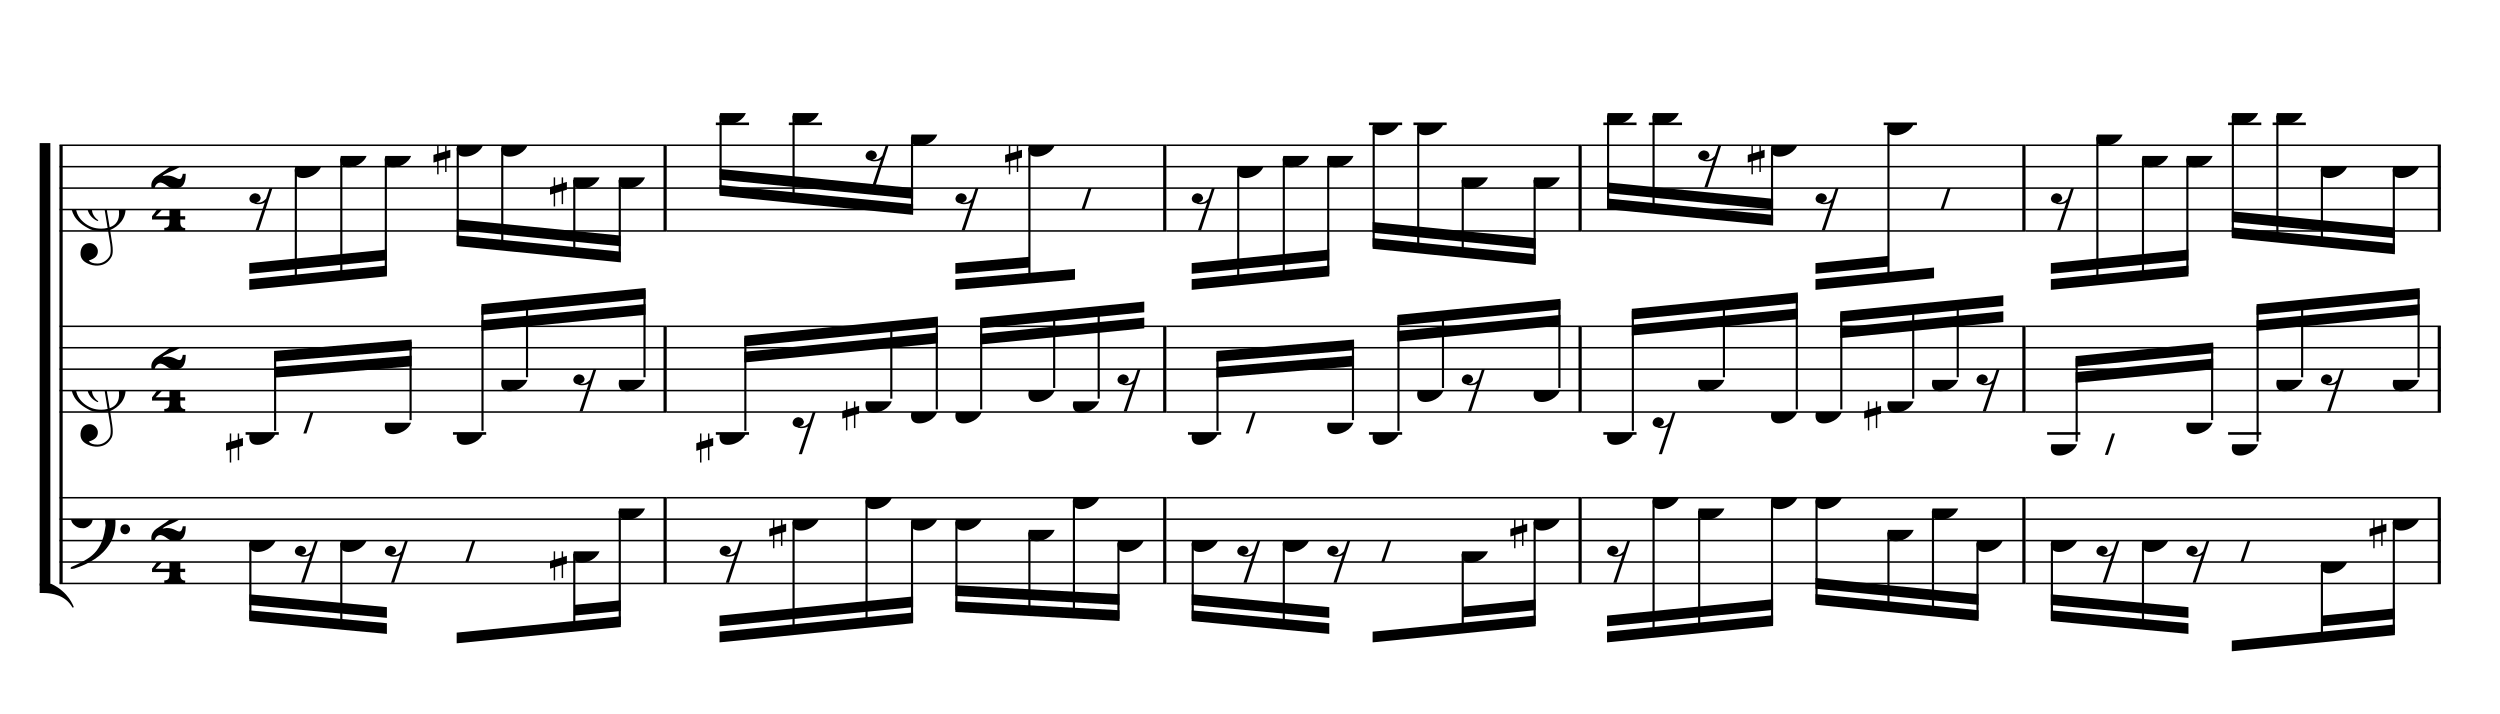 <?xml version="1.0" encoding="UTF-8" standalone="no"?>
<svg width="2100.00px" height="600.00px" version="1.1" xmlns="http://www.w3.org/2000/svg" xmlns:xlink="http://www.w3.org/1999/xlink" overflow="visible">
	<desc>Engraved by Verovio 2.0.0-dev-0f0381c</desc>
	<defs>
		<symbol id="E003" viewBox="0 0 1000 1000" overflow="inherit">
			<path transform="scale(1,-1)" d="M0 -0c49 0 97.5 -2.264 135.5 4.736c206 95 258.5 264.264 263.5 271.264c0 1 -14 7 -15 6c-88 -154 -251 -167 -321 -170c-1 0 -63 -1 -63 -1v-111z" />
		</symbol>
		<symbol id="E004" viewBox="0 0 1000 1000" overflow="inherit">
			<path transform="scale(1,-1)" d="M0 0c49 0 97.5 2.264 135.5 -4.736c206 -95 258.5 -264.264 263.5 -271.264c0 -1 -14 -7 -15 -6c-88 154 -251 167 -321 170c-1 0 -63 1 -63 1v111z" />
		</symbol>
		<symbol id="E050" viewBox="0 0 1000 1000" overflow="inherit">
			<path transform="scale(1,-1)" d="M441 -245c-23 -4 -48 -6 -76 -6c-59 0 -102 7 -130 20c-88 42 -150 93 -187 154c-26 44 -43 103 -48 176c-4 60 11 123 44 189c29 57 65 106 110 148s96 85 153 127c-3 16 -8 46 -13 92c-4 43 -5 73 -5 89c0 117 16 172 69 257c34 54 64 82 89 82c21 0 43 -30 69 -92 s39 -115 41 -159c2 -120 -19 -173 -67 -256c-13 -20 -63 -90 -98 -118c-13 -9 -25 -19 -37 -29l31 -181c8 1 18 2 28 2c58 0 102 -12 133 -35c59 -43 92 -104 98 -184c11 -135 -80 -229 -180 -270c8 -57 17 -110 25 -162c5 -31 6 -58 6 -80c0 -30 -5 -53 -14 -70 c-35 -64 -88 -99 -158 -103c-42 -3 -83 6 -124 26c-50 24 -77 59 -80 105c-2 34 5 63 20 87c18 28 45 42 79 44c51 4 99 -40 103 -87c4 -56 -30 -94 -105 -115c17 -24 51 -36 102 -36c62 0 116 43 140 85c9 16 13 41 13 74c0 20 -1 42 -5 67c-8 53 -18 106 -26 159zM461 939 c-95 0 -135 -175 -135 -286c0 -24 2 -48 5 -71c50 39 92 82 127 128c43 57 63 106 60 148c-4 54 -23 82 -57 81zM406 119l54 -326c80 27 116 88 109 184c-7 99 -62 146 -163 142zM382 117c-74 -2 -132 -50 -128 -127c2 -46 43 -99 75 -115c-3 -2 -7 -5 -10 -10 c-70 33 -116 88 -123 172c-5 73 42 135 88 170c23 17 49 29 78 36l-29 170c-21 -13 -52 -37 -92 -73c-50 -44 -86 -84 -109 -119c-49 -75 -71 -140 -67 -195c5 -68 35 -127 93 -176s125 -73 203 -73c25 0 50 3 75 9c-19 111 -36 221 -54 331z" />
		</symbol>
		<symbol id="E082" viewBox="0 0 1000 1000" overflow="inherit">
			<path transform="scale(1,-1)" d="M104 -185c-18 0 -55 -14 -65 -65h-36l-3 29c0 25 6 46 18 64c11 19 22 30 39 43l121 82l37 29c15 11 27 29 38 54c12 24 18 47 18 70c0 40 -19 88 -94 88c-25 0 -32 0 -50 -8c-14 -5 -23 -12 -26 -22c3 -9 7 -15 10 -18l24 -17c12 -7 17 -11 27 -21c5 -7 7 -16 7 -27 c0 -12 0 -57 -79 -74c-30 0 -76 26 -76 94c0 66 80 135 196 135c72 0 182 -32 182 -150c0 -53 -32 -95 -113 -133l-91 -41c-26 -11 -45 -23 -57 -37l49 7c84 0 115 -41 148 -41c20 0 33 20 39 61h35c0 -152 -68 -168 -114 -168c-17 0 -55 0 -69 7v0l-28 17 c-49 37 -69 40 -87 42z" />
		</symbol>
		<symbol id="E084" viewBox="0 0 1000 1000" overflow="inherit">
			<path transform="scale(1,-1)" d="M0 -78c84 97 114 180 134 329h170c-13 -32 -82 -132 -99 -151l-84 -97c-33 -36 -59 -63 -80 -81h162v102l127 123v-225h57v-39h-57v-34c0 -43 19 -65 57 -65v-34h-244v36c48 0 60 26 60 70v27h-203v39z" />
		</symbol>
		<symbol id="E4E7" viewBox="0 0 1000 1000" overflow="inherit">
			<path transform="scale(1,-1)" d="M133 -111c-16 38 -21 43 -64 51c-37 -4 -60 -25 -68 -60c0 -32 18 -52 55 -58c8 -6 22 -10 43 -10c31 0 62 7 82 20l-108 -324h37c72 220 143 439 215 659h-4l-10 -2l-7 -1c-15 -35 -27 -52 -59 -71c-26 -15 -56 -27 -88 -29c-11 0 -20 2 -26 6c29 3 56 25 51 56 c-15 35 -19 42 -64 48c-38 -4 -60 -23 -68 -58c0 -32 18 -52 55 -59c7 -5 22 -8 45 -8c48 0 76 7 112 25l-66 -197c-21 -23 -50 -47 -90 -47c-7 0 -15 1 -25 4c31 5 52 22 52 55z" />
		</symbol>
		<symbol id="E0A4" viewBox="0 0 1000 1000" overflow="inherit">
			<path transform="scale(1,-1)" d="M0 -39c0 68 73 172 200 172c66 0 114 -37 114 -95c0 -84 -106 -171 -218 -171c-64 0 -96 30 -96 94z" />
		</symbol>
		<symbol id="E262" viewBox="0 0 1000 1000" overflow="inherit">
			<path transform="scale(1,-1)" d="M136 186v169h17v-164l44 14v-91l-44 -14v-165l44 12v-91l-44 -13v-155h-17v150l-76 -22v-155h-17v149l-43 -13v90l43 14v167l-43 -14v92l43 13v169h17v-163zM60 73v-167l76 22v168z" />
		</symbol>
		<symbol id="E4E6" viewBox="0 0 1000 1000" overflow="inherit">
			<path transform="scale(1,-1)" d="M0 123c7 34 33 56 69 60c29 -3 43 -9 53 -29c4 -8 7 -15 10 -22c0 -21 -1 -25 -11 -35c-5 -8 -18 -14 -40 -20l12 -3l15 -1c44 0 97 26 122 56c10 11 18 26 24 42c7 1 15 2 22 3l-140 -424h-36l111 330c-10 -6 -27 -12 -53 -16l-52 -8h-10l-20 1c-1 0 -8 3 -21 6 c-37 9 -55 28 -55 60z" />
		</symbol>
		<symbol id="E062" viewBox="0 0 1000 1000" overflow="inherit">
			<path transform="scale(1,-1)" d="M158 96c51 0 73 -14 88 -49l16 -39c0 -17 -2 -30 -7 -40c-3 -11 -10 -21 -19 -31c-17 -18 -49 -43 -84 -43c-55 0 -77 13 -112 44c-24 21 -35 55 -35 100c0 46 14 81 32 112c30 52 71 79 137 93l36 6l26 2c154 0 235 -68 274 -182c11 -32 18 -68 18 -107 c0 -103 -26 -182 -68 -250c-89 -145 -234 -230 -412 -288l-30 -5c-9 0 -14 3 -14 8c3 10 5 11 10 16c35 15 70 30 96 44l78 43c96 57 162 136 197 258c9 33 17 60 22 100c3 22 5 35 6 39c-7 69 -16 115 -23 140s-4 22 -16 40c-8 12 -19 23 -31 34c-24 21 -62 44 -118 44 c-48 0 -84 -8 -113 -28c-28 -19 -42 -44 -42 -73v-16c2 -5 3 -9 4 -11c24 22 52 39 84 39zM585 -118c0 32 23 58 57 58c18 0 33 -6 40 -18c9 -15 16 -18 16 -40c0 -9 -2 -16 -5 -21c-6 -19 -27 -37 -51 -37c-34 0 -57 26 -57 58zM642 177c31 0 56 -27 56 -58 c0 -30 -25 -58 -56 -58l-23 3c-19 7 -34 32 -34 55l3 23c9 20 28 35 54 35z" />
		</symbol>
	</defs>
	<style type="text/css">g.page-margin{font-family:Times;} g.tempo{font-weight:bold;} g.dir, g.dynam, g.mNum{font-style:italic;} g.label{font-weight:normal;}</style>
	<svg class="definition-scale" viewBox="0 0 21000 6000">
		<g class="page-margin" transform="translate(500, 500)">
			<g class="system" id="system-0000000294271701">
				<path d="M13 720 L13 4401" stroke="#000000" stroke-width="27" />
				<use xlink:href="#E003" x="-167" y="720" height="720px" width="720px" />
				<use xlink:href="#E004" x="-167" y="4401" height="720px" width="720px" />
				<rect x="-167" y="702" height="3717" width="90" />
				<g class="section boundaryStart" id="section-L1F1" />
				<g class="measure" id="measure-L4">
					<g class="staff" id="staff-L4F3N1">
						<path d="M0 720 L5100 720" stroke="#000000" stroke-width="13" />
						<path d="M0 900 L5100 900" stroke="#000000" stroke-width="13" />
						<path d="M0 1080 L5100 1080" stroke="#000000" stroke-width="13" />
						<path d="M0 1260 L5100 1260" stroke="#000000" stroke-width="13" />
						<path d="M0 1440 L5100 1440" stroke="#000000" stroke-width="13" />
						<g class="clef" id="clef-0000000841780014">
							<use xlink:href="#E050" x="90" y="1260" height="720px" width="720px" />
						</g>
						<g class="meterSig" id="msig-0000000174428862">
							<use xlink:href="#E082" x="771" y="900" height="720px" width="720px" />
							<use xlink:href="#E084" x="777" y="1260" height="720px" width="720px" />
						</g>
						<g class="layer" id="layer-L4F3N1">
							<g class="beam" id="beam-L5F3-L8F3">
								<polygon points="1594,1935 2750,1821 2750,1731 1594,1845 " />
								<polygon points="1594,1800 2750,1686 2750,1596 1594,1710 " />
								<g class="rest" id="rest-L5F3">
									<use xlink:href="#E4E7" x="1594" y="1080" height="720px" width="720px" />
								</g>
								<g class="note" id="note-L6F3">
									<use xlink:href="#E0A4" x="1976" y="900" height="720px" width="720px" />
									<g class="stem">
										<rect x="1976" y="922" height="956" width="18" />
									</g>
									<g class="accid" id="accid-0000001130330209" />
								</g>
								<g class="note" id="note-L7F3">
									<use xlink:href="#E0A4" x="2358" y="810" height="720px" width="720px" />
									<g class="stem">
										<rect x="2358" y="832" height="1008" width="18" />
									</g>
									<g class="accid" id="accid-0000001209597696" />
								</g>
								<g class="note" id="note-L8F3">
									<use xlink:href="#E0A4" x="2732" y="810" height="720px" width="720px" />
									<g class="stem">
										<rect x="2732" y="832" height="971" width="18" />
									</g>
									<g class="accid" id="accid-0000001019861469" />
								</g>
							</g>
							<g class="beam" id="beam-L9F3-L12F3">
								<polygon points="3336,1567 4715,1704 4715,1614 3336,1477 " />
								<polygon points="3336,1432 4715,1569 4715,1479 3336,1342 " />
								<g class="note" id="note-L9F3">
									<use xlink:href="#E0A4" x="3336" y="720" height="720px" width="720px" />
									<g class="stem">
										<rect x="3336" y="742" height="807" width="18" />
									</g>
									<g class="accid" id="accid-0000001885587046">
										<use xlink:href="#E262" x="3141" y="720" height="720px" width="720px" />
									</g>
								</g>
								<g class="note" id="note-L10F3">
									<use xlink:href="#E0A4" x="3710" y="720" height="720px" width="720px" />
									<g class="stem">
										<rect x="3710" y="742" height="845" width="18" />
									</g>
									<g class="accid" id="accid-0000000820868451" />
								</g>
								<g class="note" id="note-L11F3">
									<use xlink:href="#E0A4" x="4315" y="990" height="720px" width="720px" />
									<g class="stem">
										<rect x="4315" y="1012" height="635" width="18" />
									</g>
									<g class="accid" id="accid-0000000861241959">
										<use xlink:href="#E262" x="4120" y="990" height="720px" width="720px" />
									</g>
								</g>
								<g class="note" id="note-L12F3">
									<use xlink:href="#E0A4" x="4697" y="990" height="720px" width="720px" />
									<g class="stem">
										<rect x="4697" y="1012" height="674" width="18" />
									</g>
									<g class="accid" id="accid-0000000736474077" />
								</g>
							</g>
						</g>
					</g>
					<g class="staff" id="staff-L4F2N1">
						<path d="M0 2241 L5100 2241" stroke="#000000" stroke-width="13" />
						<path d="M0 2421 L5100 2421" stroke="#000000" stroke-width="13" />
						<path d="M0 2601 L5100 2601" stroke="#000000" stroke-width="13" />
						<path d="M0 2781 L5100 2781" stroke="#000000" stroke-width="13" />
						<path d="M0 2961 L5100 2961" stroke="#000000" stroke-width="13" />
						<g class="clef" id="clef-0000000310705479">
							<use xlink:href="#E050" x="90" y="2781" height="720px" width="720px" />
						</g>
						<g class="meterSig" id="msig-0000001494239696">
							<use xlink:href="#E082" x="771" y="2421" height="720px" width="720px" />
							<use xlink:href="#E084" x="777" y="2781" height="720px" width="720px" />
						</g>
						<g class="ledgerLines below">
							<path d="M1563 3141 L1842 3141" stroke="#000000" stroke-width="22" />
							<path d="M3305 3141 L3584 3141" stroke="#000000" stroke-width="22" />
						</g>
						<g class="layer" id="layer-L4F2N1">
							<g class="beam" id="beam-L5F2-L8F2">
								<polygon points="1802,2448 2958,2352 2958,2442 1802,2538 " />
								<polygon points="1802,2583 2958,2487 2958,2577 1802,2673 " />
								<g class="note" id="note-L5F2">
									<use xlink:href="#E0A4" x="1594" y="3141" height="720px" width="720px" />
									<g class="stem">
										<rect x="1802" y="2466" height="653" width="18" />
									</g>
									<g class="accid" id="accid-0000000921200037">
										<use xlink:href="#E262" x="1399" y="3141" height="720px" width="720px" />
									</g>
								</g>
								<g class="rest" id="rest-L6F2">
									<use xlink:href="#E4E6" x="1976" y="2961" height="720px" width="720px" />
								</g>
								<g class="note" id="note-L8F2">
									<use xlink:href="#E0A4" x="2732" y="3051" height="720px" width="720px" />
									<g class="stem">
										<rect x="2940" y="2370" height="659" width="18" />
									</g>
									<g class="accid" id="accid-0000001639521151" />
								</g>
							</g>
							<g class="beam" id="beam-L9F2-L12F2">
								<polygon points="3544,2055 4923,1919 4923,2009 3544,2145 " />
								<polygon points="3544,2190 4923,2054 4923,2144 3544,2280 " />
								<g class="note" id="note-L9F2">
									<use xlink:href="#E0A4" x="3336" y="3141" height="720px" width="720px" />
									<g class="stem">
										<rect x="3544" y="2073" height="1046" width="18" />
									</g>
									<g class="accid" id="accid-0000001174516194" />
								</g>
								<g class="note" id="note-L10F2">
									<use xlink:href="#E0A4" x="3710" y="2691" height="720px" width="720px" />
									<g class="stem">
										<rect x="3918" y="2035" height="634" width="18" />
									</g>
									<g class="accid" id="accid-0000000637995792" />
								</g>
								<g class="rest" id="rest-L11F2">
									<use xlink:href="#E4E7" x="4315" y="2601" height="720px" width="720px" />
								</g>
								<g class="note" id="note-L12F2">
									<use xlink:href="#E0A4" x="4697" y="2691" height="720px" width="720px" />
									<g class="stem">
										<rect x="4905" y="1937" height="732" width="18" />
									</g>
									<g class="accid" id="accid-0000002090007111" />
								</g>
							</g>
						</g>
					</g>
					<g class="staff" id="staff-L4F1N1">
						<path d="M0 3681 L5100 3681" stroke="#000000" stroke-width="13" />
						<path d="M0 3861 L5100 3861" stroke="#000000" stroke-width="13" />
						<path d="M0 4041 L5100 4041" stroke="#000000" stroke-width="13" />
						<path d="M0 4221 L5100 4221" stroke="#000000" stroke-width="13" />
						<path d="M0 4401 L5100 4401" stroke="#000000" stroke-width="13" />
						<g class="clef" id="clef-0000001012802654">
							<use xlink:href="#E062" x="90" y="3861" height="720px" width="720px" />
						</g>
						<g class="meterSig" id="msig-0000001218819656">
							<use xlink:href="#E082" x="771" y="3861" height="720px" width="720px" />
							<use xlink:href="#E084" x="777" y="4221" height="720px" width="720px" />
						</g>
						<g class="layer" id="layer-L4F1N1">
							<g class="beam" id="beam-L5F1-L8F1">
								<polygon points="1594,4717 2750,4825 2750,4735 1594,4627 " />
								<polygon points="1594,4582 2750,4690 2750,4600 1594,4492 " />
								<g class="note" id="note-L5F1">
									<use xlink:href="#E0A4" x="1594" y="4041" height="720px" width="720px" />
									<g class="stem">
										<rect x="1594" y="4063" height="636" width="18" />
									</g>
									<g class="accid" id="accid-0000001501647072" />
								</g>
								<g class="rest" id="rest-L6F1">
									<use xlink:href="#E4E7" x="1976" y="4041" height="720px" width="720px" />
								</g>
								<g class="note" id="note-L7F1">
									<use xlink:href="#E0A4" x="2358" y="4041" height="720px" width="720px" />
									<g class="stem">
										<rect x="2358" y="4063" height="708" width="18" />
									</g>
									<g class="accid" id="accid-0000001421179463" />
								</g>
								<g class="rest" id="rest-L8F1">
									<use xlink:href="#E4E7" x="2732" y="4041" height="720px" width="720px" />
								</g>
							</g>
							<g class="beam" id="beam-L9F1-L12F1">
								<polygon points="3336,4904 4715,4767 4715,4677 3336,4814 " />
								<polygon points="4324,4671 4715,4632 4715,4542 4324,4581 " />
								<g class="rest" id="rest-L9F1">
									<use xlink:href="#E4E6" x="3336" y="4041" height="720px" width="720px" />
								</g>
								<g class="note" id="note-L11F1">
									<use xlink:href="#E0A4" x="4315" y="4131" height="720px" width="720px" />
									<g class="stem">
										<rect x="4315" y="4153" height="635" width="18" />
									</g>
									<g class="accid" id="accid-0000000793323758">
										<use xlink:href="#E262" x="4120" y="4131" height="720px" width="720px" />
									</g>
								</g>
								<g class="note" id="note-L12F1">
									<use xlink:href="#E0A4" x="4697" y="3771" height="720px" width="720px" />
									<g class="stem">
										<rect x="4697" y="3793" height="956" width="18" />
									</g>
									<g class="accid" id="accid-0000000877772098" />
								</g>
							</g>
						</g>
					</g>
					<g class="mNum autogenerated" id="mnum-0000001671785385" />
					<g class="barLineAttr" id="bline-0000001808276913">
						<path d="M5087 1440 L5087 720" stroke="#000000" stroke-width="27" />
						<path d="M5087 2961 L5087 2241" stroke="#000000" stroke-width="27" />
						<path d="M5087 4401 L5087 3681" stroke="#000000" stroke-width="27" />
					</g>
				</g>
				<g class="measure" id="measure-L13">
					<g class="staff" id="staff-L13F3N1">
						<path d="M5100 720 L9297 720" stroke="#000000" stroke-width="13" />
						<path d="M5100 900 L9297 900" stroke="#000000" stroke-width="13" />
						<path d="M5100 1080 L9297 1080" stroke="#000000" stroke-width="13" />
						<path d="M5100 1260 L9297 1260" stroke="#000000" stroke-width="13" />
						<path d="M5100 1440 L9297 1440" stroke="#000000" stroke-width="13" />
						<g class="ledgerLines above">
							<path d="M5513 540 L5792 540" stroke="#000000" stroke-width="22" />
							<path d="M6126 540 L6405 540" stroke="#000000" stroke-width="22" />
						</g>
						<g class="layer" id="layer-L13F3N1">
							<g class="beam" id="beam-L14F3-L17F3">
								<polygon points="5544,1144 7170,1305 7170,1215 5544,1054 " />
								<polygon points="5544,1009 7170,1170 7170,1080 5544,919 " />
								<g class="note" id="note-L14F3">
									<use xlink:href="#E0A4" x="5544" y="450" height="720px" width="720px" />
									<g class="stem">
										<rect x="5544" y="472" height="654" width="18" />
									</g>
									<g class="accid" id="accid-0000002125960965" />
								</g>
								<g class="note" id="note-L15F3">
									<use xlink:href="#E0A4" x="6157" y="450" height="720px" width="720px" />
									<g class="stem">
										<rect x="6157" y="472" height="716" width="18" />
									</g>
									<g class="accid" id="accid-0000000031806944" />
								</g>
								<g class="rest" id="rest-L16F3">
									<use xlink:href="#E4E7" x="6770" y="720" height="720px" width="720px" />
								</g>
								<g class="note" id="note-L17F3">
									<use xlink:href="#E0A4" x="7152" y="630" height="720px" width="720px" />
									<g class="stem">
										<rect x="7152" y="652" height="635" width="18" />
									</g>
									<g class="accid" id="accid-0000000363267000" />
								</g>
							</g>
							<g class="beam" id="beam-L18F3-L20F3">
								<polygon points="7525,1935 8530,1849 8530,1759 7525,1845 " />
								<polygon points="7525,1800 8147,1747 8147,1657 7525,1710 " />
								<g class="rest" id="rest-L18F3">
									<use xlink:href="#E4E7" x="7525" y="1080" height="720px" width="720px" />
								</g>
								<g class="note" id="note-L19F3">
									<use xlink:href="#E0A4" x="8138" y="720" height="720px" width="720px" />
									<g class="stem">
										<rect x="8138" y="742" height="1122" width="18" />
									</g>
									<g class="accid" id="accid-0000001016695321">
										<use xlink:href="#E262" x="7943" y="720" height="720px" width="720px" />
									</g>
								</g>
								<g class="rest" id="rest-L20F3">
									<use xlink:href="#E4E6" x="8512" y="1080" height="720px" width="720px" />
								</g>
							</g>
						</g>
					</g>
					<g class="staff" id="staff-L13F2N1">
						<path d="M5100 2241 L9297 2241" stroke="#000000" stroke-width="13" />
						<path d="M5100 2421 L9297 2421" stroke="#000000" stroke-width="13" />
						<path d="M5100 2601 L9297 2601" stroke="#000000" stroke-width="13" />
						<path d="M5100 2781 L9297 2781" stroke="#000000" stroke-width="13" />
						<path d="M5100 2961 L9297 2961" stroke="#000000" stroke-width="13" />
						<g class="ledgerLines below">
							<path d="M5513 3141 L5792 3141" stroke="#000000" stroke-width="22" />
						</g>
						<g class="layer" id="layer-L13F2N1">
							<g class="beam" id="beam-L14F2-L17F2">
								<polygon points="5752,2320 7378,2159 7378,2249 5752,2410 " />
								<polygon points="5752,2455 7378,2294 7378,2384 5752,2545 " />
								<g class="note" id="note-L14F2">
									<use xlink:href="#E0A4" x="5544" y="3141" height="720px" width="720px" />
									<g class="stem">
										<rect x="5752" y="2338" height="781" width="18" />
									</g>
									<g class="accid" id="accid-0000000493355652">
										<use xlink:href="#E262" x="5349" y="3141" height="720px" width="720px" />
									</g>
								</g>
								<g class="rest" id="rest-L15F2">
									<use xlink:href="#E4E7" x="6157" y="2961" height="720px" width="720px" />
								</g>
								<g class="note" id="note-L16F2">
									<use xlink:href="#E0A4" x="6770" y="2871" height="720px" width="720px" />
									<g class="stem">
										<rect x="6978" y="2215" height="634" width="18" />
									</g>
									<g class="accid" id="accid-0000000829359664">
										<use xlink:href="#E262" x="6575" y="2871" height="720px" width="720px" />
									</g>
								</g>
								<g class="note" id="note-L17F2">
									<use xlink:href="#E0A4" x="7152" y="2961" height="720px" width="720px" />
									<g class="stem">
										<rect x="7360" y="2177" height="762" width="18" />
									</g>
									<g class="accid" id="accid-0000001670139991" />
								</g>
							</g>
							<g class="beam" id="beam-L18F2-L21F2">
								<polygon points="7733,2169 9112,2033 9112,2123 7733,2259 " />
								<polygon points="7733,2304 9112,2168 9112,2258 7733,2394 " />
								<g class="note" id="note-L18F2">
									<use xlink:href="#E0A4" x="7525" y="2961" height="720px" width="720px" />
									<g class="stem">
										<rect x="7733" y="2187" height="752" width="18" />
									</g>
									<g class="accid" id="accid-0000000022258441" />
								</g>
								<g class="note" id="note-L19F2">
									<use xlink:href="#E0A4" x="8138" y="2781" height="720px" width="720px" />
									<g class="stem">
										<rect x="8346" y="2125" height="634" width="18" />
									</g>
									<g class="accid" id="accid-0000000207565387" />
								</g>
								<g class="note" id="note-L20F2">
									<use xlink:href="#E0A4" x="8512" y="2871" height="720px" width="720px" />
									<g class="stem">
										<rect x="8720" y="2088" height="761" width="18" />
									</g>
									<g class="accid" id="accid-0000001935012286" />
								</g>
								<g class="rest" id="rest-L21F2">
									<use xlink:href="#E4E7" x="8886" y="2601" height="720px" width="720px" />
								</g>
							</g>
						</g>
					</g>
					<g class="staff" id="staff-L13F1N1">
						<path d="M5100 3681 L9297 3681" stroke="#000000" stroke-width="13" />
						<path d="M5100 3861 L9297 3861" stroke="#000000" stroke-width="13" />
						<path d="M5100 4041 L9297 4041" stroke="#000000" stroke-width="13" />
						<path d="M5100 4221 L9297 4221" stroke="#000000" stroke-width="13" />
						<path d="M5100 4401 L9297 4401" stroke="#000000" stroke-width="13" />
						<g class="layer" id="layer-L13F1N1">
							<g class="beam" id="beam-L14F1-L17F1">
								<polygon points="5544,4896 7170,4735 7170,4645 5544,4806 " />
								<polygon points="5544,4761 7170,4600 7170,4510 5544,4671 " />
								<g class="rest" id="rest-L14F1">
									<use xlink:href="#E4E7" x="5544" y="4041" height="720px" width="720px" />
								</g>
								<g class="note" id="note-L15F1">
									<use xlink:href="#E0A4" x="6157" y="3861" height="720px" width="720px" />
									<g class="stem">
										<rect x="6157" y="3883" height="933" width="18" />
									</g>
									<g class="accid" id="accid-0000000784229814">
										<use xlink:href="#E262" x="5962" y="3861" height="720px" width="720px" />
									</g>
								</g>
								<g class="note" id="note-L16F1">
									<use xlink:href="#E0A4" x="6770" y="3681" height="720px" width="720px" />
									<g class="stem">
										<rect x="6770" y="3703" height="1052" width="18" />
									</g>
									<g class="accid" id="accid-0000000278070501" />
								</g>
								<g class="note" id="note-L17F1">
									<use xlink:href="#E0A4" x="7152" y="3861" height="720px" width="720px" />
									<g class="stem">
										<rect x="7152" y="3883" height="834" width="18" />
									</g>
									<g class="accid" id="accid-0000001394580383" />
								</g>
							</g>
							<g class="beam" id="beam-L18F1-L21F1">
								<polygon points="7525,4641 8904,4716 8904,4626 7525,4551 " />
								<polygon points="7525,4506 8904,4581 8904,4491 7525,4416 " />
								<g class="note" id="note-L18F1">
									<use xlink:href="#E0A4" x="7525" y="3861" height="720px" width="720px" />
									<g class="stem">
										<rect x="7525" y="3883" height="740" width="18" />
									</g>
									<g class="accid" id="accid-0000001339144686" />
								</g>
								<g class="note" id="note-L19F1">
									<use xlink:href="#E0A4" x="8138" y="3951" height="720px" width="720px" />
									<g class="stem">
										<rect x="8138" y="3973" height="684" width="18" />
									</g>
									<g class="accid" id="accid-0000000000246704" />
								</g>
								<g class="note" id="note-L20F1">
									<use xlink:href="#E0A4" x="8512" y="3681" height="720px" width="720px" />
									<g class="stem">
										<rect x="8512" y="3703" height="975" width="18" />
									</g>
									<g class="accid" id="accid-0000001929484146" />
								</g>
								<g class="note" id="note-L21F1">
									<use xlink:href="#E0A4" x="8886" y="4041" height="720px" width="720px" />
									<g class="stem">
										<rect x="8886" y="4063" height="635" width="18" />
									</g>
									<g class="accid" id="accid-0000001765545182" />
								</g>
							</g>
						</g>
					</g>
					<g class="mNum autogenerated" id="mnum-0000001702893568" />
					<g class="barLineAttr" id="bline-0000000676591597">
						<path d="M9284 1440 L9284 720" stroke="#000000" stroke-width="27" />
						<path d="M9284 2961 L9284 2241" stroke="#000000" stroke-width="27" />
						<path d="M9284 4401 L9284 3681" stroke="#000000" stroke-width="27" />
					</g>
				</g>
				<g class="measure" id="measure-L22">
					<g class="staff" id="staff-L22F3N1">
						<path d="M9297 720 L12786 720" stroke="#000000" stroke-width="13" />
						<path d="M9297 900 L12786 900" stroke="#000000" stroke-width="13" />
						<path d="M9297 1080 L12786 1080" stroke="#000000" stroke-width="13" />
						<path d="M9297 1260 L12786 1260" stroke="#000000" stroke-width="13" />
						<path d="M9297 1440 L12786 1440" stroke="#000000" stroke-width="13" />
						<g class="ledgerLines above">
							<path d="M10999 540 L11278 540" stroke="#000000" stroke-width="22" />
							<path d="M11373 540 L11652 540" stroke="#000000" stroke-width="22" />
						</g>
						<g class="layer" id="layer-L22F3N1">
							<g class="beam" id="beam-L23F3-L26F3">
								<polygon points="9510,1935 10666,1821 10666,1731 9510,1845 " />
								<polygon points="9510,1800 10666,1686 10666,1596 9510,1710 " />
								<g class="rest" id="rest-L23F3">
									<use xlink:href="#E4E7" x="9510" y="1080" height="720px" width="720px" />
								</g>
								<g class="note" id="note-L24F3">
									<use xlink:href="#E0A4" x="9892" y="900" height="720px" width="720px" />
									<g class="stem">
										<rect x="9892" y="922" height="956" width="18" />
									</g>
									<g class="accid" id="accid-0000000375173630" />
								</g>
								<g class="note" id="note-L25F3">
									<use xlink:href="#E0A4" x="10275" y="810" height="720px" width="720px" />
									<g class="stem">
										<rect x="10275" y="832" height="1008" width="18" />
									</g>
									<g class="accid" id="accid-0000000987504547" />
								</g>
								<g class="note" id="note-L26F3">
									<use xlink:href="#E0A4" x="10648" y="810" height="720px" width="720px" />
									<g class="stem">
										<rect x="10648" y="832" height="971" width="18" />
									</g>
									<g class="accid" id="accid-0000001919204742" />
								</g>
							</g>
							<g class="beam" id="beam-L27F3-L30F3">
								<polygon points="11030,1590 12400,1726 12400,1636 11030,1500 " />
								<polygon points="11030,1455 12400,1591 12400,1501 11030,1365 " />
								<g class="note" id="note-L27F3">
									<use xlink:href="#E0A4" x="11030" y="540" height="720px" width="720px" />
									<g class="stem">
										<rect x="11030" y="562" height="1010" width="18" />
									</g>
									<g class="accid" id="accid-0000000938763067" />
								</g>
								<g class="note" id="note-L28F3">
									<use xlink:href="#E0A4" x="11404" y="540" height="720px" width="720px" />
									<g class="stem">
										<rect x="11404" y="562" height="1048" width="18" />
									</g>
									<g class="accid" id="accid-0000000909835084" />
								</g>
								<g class="note" id="note-L29F3">
									<use xlink:href="#E0A4" x="11778" y="990" height="720px" width="720px" />
									<g class="stem">
										<rect x="11778" y="1012" height="635" width="18" />
									</g>
									<g class="accid" id="accid-0000001126165898" />
								</g>
								<g class="note" id="note-L30F3">
									<use xlink:href="#E0A4" x="12382" y="990" height="720px" width="720px" />
									<g class="stem">
										<rect x="12382" y="1012" height="696" width="18" />
									</g>
									<g class="accid" id="accid-0000000655374565" />
								</g>
							</g>
						</g>
					</g>
					<g class="staff" id="staff-L22F2N1">
						<path d="M9297 2241 L12786 2241" stroke="#000000" stroke-width="13" />
						<path d="M9297 2421 L12786 2421" stroke="#000000" stroke-width="13" />
						<path d="M9297 2601 L12786 2601" stroke="#000000" stroke-width="13" />
						<path d="M9297 2781 L12786 2781" stroke="#000000" stroke-width="13" />
						<path d="M9297 2961 L12786 2961" stroke="#000000" stroke-width="13" />
						<g class="ledgerLines below">
							<path d="M9479 3141 L9758 3141" stroke="#000000" stroke-width="22" />
							<path d="M10999 3141 L11278 3141" stroke="#000000" stroke-width="22" />
						</g>
						<g class="layer" id="layer-L22F2N1">
							<g class="beam" id="beam-L23F2-L26F2">
								<polygon points="9718,2448 10874,2352 10874,2442 9718,2538 " />
								<polygon points="9718,2583 10874,2487 10874,2577 9718,2673 " />
								<g class="note" id="note-L23F2">
									<use xlink:href="#E0A4" x="9510" y="3141" height="720px" width="720px" />
									<g class="stem">
										<rect x="9718" y="2466" height="653" width="18" />
									</g>
									<g class="accid" id="accid-0000000999121338" />
								</g>
								<g class="rest" id="rest-L24F2">
									<use xlink:href="#E4E6" x="9892" y="2961" height="720px" width="720px" />
								</g>
								<g class="note" id="note-L26F2">
									<use xlink:href="#E0A4" x="10648" y="3051" height="720px" width="720px" />
									<g class="stem">
										<rect x="10856" y="2370" height="659" width="18" />
									</g>
									<g class="accid" id="accid-0000001098271874" />
								</g>
							</g>
							<g class="beam" id="beam-L27F2-L30F2">
								<polygon points="11238,2145 12608,2010 12608,2100 11238,2235 " />
								<polygon points="11238,2280 12608,2145 12608,2235 11238,2370 " />
								<g class="note" id="note-L27F2">
									<use xlink:href="#E0A4" x="11030" y="3141" height="720px" width="720px" />
									<g class="stem">
										<rect x="11238" y="2163" height="956" width="18" />
									</g>
									<g class="accid" id="accid-0000000454220571" />
								</g>
								<g class="note" id="note-L28F2">
									<use xlink:href="#E0A4" x="11404" y="2781" height="720px" width="720px" />
									<g class="stem">
										<rect x="11612" y="2125" height="634" width="18" />
									</g>
									<g class="accid" id="accid-0000000512101836" />
								</g>
								<g class="rest" id="rest-L29F2">
									<use xlink:href="#E4E7" x="11778" y="2601" height="720px" width="720px" />
								</g>
								<g class="note" id="note-L30F2">
									<use xlink:href="#E0A4" x="12382" y="2781" height="720px" width="720px" />
									<g class="stem">
										<rect x="12590" y="2028" height="731" width="18" />
									</g>
									<g class="accid" id="accid-0000001691031844" />
								</g>
							</g>
						</g>
					</g>
					<g class="staff" id="staff-L22F1N1">
						<path d="M9297 3681 L12786 3681" stroke="#000000" stroke-width="13" />
						<path d="M9297 3861 L12786 3861" stroke="#000000" stroke-width="13" />
						<path d="M9297 4041 L12786 4041" stroke="#000000" stroke-width="13" />
						<path d="M9297 4221 L12786 4221" stroke="#000000" stroke-width="13" />
						<path d="M9297 4401 L12786 4401" stroke="#000000" stroke-width="13" />
						<g class="layer" id="layer-L22F1N1">
							<g class="beam" id="beam-L23F1-L26F1">
								<polygon points="9510,4717 10666,4825 10666,4735 9510,4627 " />
								<polygon points="9510,4582 10666,4690 10666,4600 9510,4492 " />
								<g class="note" id="note-L23F1">
									<use xlink:href="#E0A4" x="9510" y="4041" height="720px" width="720px" />
									<g class="stem">
										<rect x="9510" y="4063" height="636" width="18" />
									</g>
									<g class="accid" id="accid-0000001941081059" />
								</g>
								<g class="rest" id="rest-L24F1">
									<use xlink:href="#E4E7" x="9892" y="4041" height="720px" width="720px" />
								</g>
								<g class="note" id="note-L25F1">
									<use xlink:href="#E0A4" x="10275" y="4041" height="720px" width="720px" />
									<g class="stem">
										<rect x="10275" y="4063" height="708" width="18" />
									</g>
									<g class="accid" id="accid-0000002131101141" />
								</g>
								<g class="rest" id="rest-L26F1">
									<use xlink:href="#E4E7" x="10648" y="4041" height="720px" width="720px" />
								</g>
							</g>
							<g class="beam" id="beam-L27F1-L30F1">
								<polygon points="11030,4896 12400,4760 12400,4670 11030,4806 " />
								<polygon points="11787,4686 12400,4625 12400,4535 11787,4596 " />
								<g class="rest" id="rest-L27F1">
									<use xlink:href="#E4E6" x="11030" y="4041" height="720px" width="720px" />
								</g>
								<g class="note" id="note-L29F1">
									<use xlink:href="#E0A4" x="11778" y="4131" height="720px" width="720px" />
									<g class="stem">
										<rect x="11778" y="4153" height="650" width="18" />
									</g>
									<g class="accid" id="accid-0000001152107181" />
								</g>
								<g class="note" id="note-L30F1">
									<use xlink:href="#E0A4" x="12382" y="3861" height="720px" width="720px" />
									<g class="stem">
										<rect x="12382" y="3883" height="859" width="18" />
									</g>
									<g class="accid" id="accid-0000000628350459">
										<use xlink:href="#E262" x="12187" y="3861" height="720px" width="720px" />
									</g>
								</g>
							</g>
						</g>
					</g>
					<g class="mNum autogenerated" id="mnum-0000000811629541" />
					<g class="barLineAttr" id="bline-0000001019512074">
						<path d="M12773 1440 L12773 720" stroke="#000000" stroke-width="27" />
						<path d="M12773 2961 L12773 2241" stroke="#000000" stroke-width="27" />
						<path d="M12773 4401 L12773 3681" stroke="#000000" stroke-width="27" />
					</g>
				</g>
				<g class="measure" id="measure-L31">
					<g class="staff" id="staff-L31F3N1">
						<path d="M12786 720 L16514 720" stroke="#000000" stroke-width="13" />
						<path d="M12786 900 L16514 900" stroke="#000000" stroke-width="13" />
						<path d="M12786 1080 L16514 1080" stroke="#000000" stroke-width="13" />
						<path d="M12786 1260 L16514 1260" stroke="#000000" stroke-width="13" />
						<path d="M12786 1440 L16514 1440" stroke="#000000" stroke-width="13" />
						<g class="ledgerLines above">
							<path d="M12968 540 L13247 540" stroke="#000000" stroke-width="22" />
							<path d="M13350 540 L13629 540" stroke="#000000" stroke-width="22" />
							<path d="M15323 540 L15602 540" stroke="#000000" stroke-width="22" />
						</g>
						<g class="layer" id="layer-L31F3N1">
							<g class="beam" id="beam-L32F3-L35F3">
								<polygon points="12999,1257 14394,1395 14394,1305 12999,1167 " />
								<polygon points="12999,1122 14394,1260 14394,1170 12999,1032 " />
								<g class="note" id="note-L32F3">
									<use xlink:href="#E0A4" x="12999" y="450" height="720px" width="720px" />
									<g class="stem">
										<rect x="12999" y="472" height="767" width="18" />
									</g>
									<g class="accid" id="accid-0000001113532831" />
								</g>
								<g class="note" id="note-L33F3">
									<use xlink:href="#E0A4" x="13381" y="450" height="720px" width="720px" />
									<g class="stem">
										<rect x="13381" y="472" height="806" width="18" />
									</g>
									<g class="accid" id="accid-0000001319710604" />
								</g>
								<g class="rest" id="rest-L34F3">
									<use xlink:href="#E4E7" x="13764" y="720" height="720px" width="720px" />
								</g>
								<g class="note" id="note-L35F3">
									<use xlink:href="#E0A4" x="14376" y="720" height="720px" width="720px" />
									<g class="stem">
										<rect x="14376" y="742" height="635" width="18" />
									</g>
									<g class="accid" id="accid-0000000299835760">
										<use xlink:href="#E262" x="14181" y="720" height="720px" width="720px" />
									</g>
								</g>
							</g>
							<g class="beam" id="beam-L36F3-L38F3">
								<polygon points="14750,1935 15746,1837 15746,1747 14750,1845 " />
								<polygon points="14750,1800 15363,1739 15363,1649 14750,1710 " />
								<g class="rest" id="rest-L36F3">
									<use xlink:href="#E4E7" x="14750" y="1080" height="720px" width="720px" />
								</g>
								<g class="note" id="note-L37F3">
									<use xlink:href="#E0A4" x="15354" y="540" height="720px" width="720px" />
									<g class="stem">
										<rect x="15354" y="562" height="1294" width="18" />
									</g>
									<g class="accid" id="accid-0000001888427710" />
								</g>
								<g class="rest" id="rest-L38F3">
									<use xlink:href="#E4E6" x="15728" y="1080" height="720px" width="720px" />
								</g>
							</g>
						</g>
					</g>
					<g class="staff" id="staff-L31F2N1">
						<path d="M12786 2241 L16514 2241" stroke="#000000" stroke-width="13" />
						<path d="M12786 2421 L16514 2421" stroke="#000000" stroke-width="13" />
						<path d="M12786 2601 L16514 2601" stroke="#000000" stroke-width="13" />
						<path d="M12786 2781 L16514 2781" stroke="#000000" stroke-width="13" />
						<path d="M12786 2961 L16514 2961" stroke="#000000" stroke-width="13" />
						<g class="ledgerLines below">
							<path d="M12968 3141 L13247 3141" stroke="#000000" stroke-width="22" />
						</g>
						<g class="layer" id="layer-L31F2N1">
							<g class="beam" id="beam-L32F2-L35F2">
								<polygon points="13207,2094 14602,1956 14602,2046 13207,2184 " />
								<polygon points="13207,2229 14602,2091 14602,2181 13207,2319 " />
								<g class="note" id="note-L32F2">
									<use xlink:href="#E0A4" x="12999" y="3141" height="720px" width="720px" />
									<g class="stem">
										<rect x="13207" y="2112" height="1007" width="18" />
									</g>
									<g class="accid" id="accid-0000001763124802" />
								</g>
								<g class="rest" id="rest-L33F2">
									<use xlink:href="#E4E7" x="13381" y="2961" height="720px" width="720px" />
								</g>
								<g class="note" id="note-L34F2">
									<use xlink:href="#E0A4" x="13764" y="2691" height="720px" width="720px" />
									<g class="stem">
										<rect x="13972" y="2035" height="634" width="18" />
									</g>
									<g class="accid" id="accid-0000000183103398" />
								</g>
								<g class="note" id="note-L35F2">
									<use xlink:href="#E0A4" x="14376" y="2961" height="720px" width="720px" />
									<g class="stem">
										<rect x="14584" y="1974" height="965" width="18" />
									</g>
									<g class="accid" id="accid-0000002092546397" />
								</g>
							</g>
							<g class="beam" id="beam-L36F2-L39F2">
								<polygon points="14958,2115 16328,1980 16328,2070 14958,2205 " />
								<polygon points="14958,2250 16328,2115 16328,2205 14958,2340 " />
								<g class="note" id="note-L36F2">
									<use xlink:href="#E0A4" x="14750" y="2961" height="720px" width="720px" />
									<g class="stem">
										<rect x="14958" y="2133" height="806" width="18" />
									</g>
									<g class="accid" id="accid-0000001102176463" />
								</g>
								<g class="note" id="note-L37F2">
									<use xlink:href="#E0A4" x="15354" y="2871" height="720px" width="720px" />
									<g class="stem">
										<rect x="15562" y="2072" height="777" width="18" />
									</g>
									<g class="accid" id="accid-0000000185710749">
										<use xlink:href="#E262" x="15159" y="2871" height="720px" width="720px" />
									</g>
								</g>
								<g class="note" id="note-L38F2">
									<use xlink:href="#E0A4" x="15728" y="2691" height="720px" width="720px" />
									<g class="stem">
										<rect x="15936" y="2035" height="634" width="18" />
									</g>
									<g class="accid" id="accid-0000000339024794" />
								</g>
								<g class="rest" id="rest-L39F2">
									<use xlink:href="#E4E7" x="16102" y="2601" height="720px" width="720px" />
								</g>
							</g>
						</g>
					</g>
					<g class="staff" id="staff-L31F1N1">
						<path d="M12786 3681 L16514 3681" stroke="#000000" stroke-width="13" />
						<path d="M12786 3861 L16514 3861" stroke="#000000" stroke-width="13" />
						<path d="M12786 4041 L16514 4041" stroke="#000000" stroke-width="13" />
						<path d="M12786 4221 L16514 4221" stroke="#000000" stroke-width="13" />
						<path d="M12786 4401 L16514 4401" stroke="#000000" stroke-width="13" />
						<g class="layer" id="layer-L31F1N1">
							<g class="beam" id="beam-L32F1-L35F1">
								<polygon points="12999,4896 14394,4758 14394,4668 12999,4806 " />
								<polygon points="12999,4761 14394,4623 14394,4533 12999,4671 " />
								<g class="rest" id="rest-L32F1">
									<use xlink:href="#E4E7" x="12999" y="4041" height="720px" width="720px" />
								</g>
								<g class="note" id="note-L33F1">
									<use xlink:href="#E0A4" x="13381" y="3681" height="720px" width="720px" />
									<g class="stem">
										<rect x="13381" y="3703" height="1136" width="18" />
									</g>
									<g class="accid" id="accid-0000000689181659" />
								</g>
								<g class="note" id="note-L34F1">
									<use xlink:href="#E0A4" x="13764" y="3771" height="720px" width="720px" />
									<g class="stem">
										<rect x="13764" y="3793" height="1008" width="18" />
									</g>
									<g class="accid" id="accid-0000000115315234" />
								</g>
								<g class="note" id="note-L35F1">
									<use xlink:href="#E0A4" x="14376" y="3681" height="720px" width="720px" />
									<g class="stem">
										<rect x="14376" y="3703" height="1037" width="18" />
									</g>
									<g class="accid" id="accid-0000001760016696" />
								</g>
							</g>
							<g class="beam" id="beam-L36F1-L39F1">
								<polygon points="14750,4580 16120,4716 16120,4626 14750,4490 " />
								<polygon points="14750,4445 16120,4581 16120,4491 14750,4355 " />
								<g class="note" id="note-L36F1">
									<use xlink:href="#E0A4" x="14750" y="3681" height="720px" width="720px" />
									<g class="stem">
										<rect x="14750" y="3703" height="859" width="18" />
									</g>
									<g class="accid" id="accid-0000001395258454" />
								</g>
								<g class="note" id="note-L37F1">
									<use xlink:href="#E0A4" x="15354" y="3951" height="720px" width="720px" />
									<g class="stem">
										<rect x="15354" y="3973" height="650" width="18" />
									</g>
									<g class="accid" id="accid-0000001991176176" />
								</g>
								<g class="note" id="note-L38F1">
									<use xlink:href="#E0A4" x="15728" y="3771" height="720px" width="720px" />
									<g class="stem">
										<rect x="15728" y="3793" height="867" width="18" />
									</g>
									<g class="accid" id="accid-0000002135474701" />
								</g>
								<g class="note" id="note-L39F1">
									<use xlink:href="#E0A4" x="16102" y="4041" height="720px" width="720px" />
									<g class="stem">
										<rect x="16102" y="4063" height="635" width="18" />
									</g>
									<g class="accid" id="accid-0000001729216703" />
								</g>
							</g>
						</g>
					</g>
					<g class="mNum autogenerated" id="mnum-0000001320258471" />
					<g class="barLineAttr" id="bline-0000000868626081">
						<path d="M16501 1440 L16501 720" stroke="#000000" stroke-width="27" />
						<path d="M16501 2961 L16501 2241" stroke="#000000" stroke-width="27" />
						<path d="M16501 4401 L16501 3681" stroke="#000000" stroke-width="27" />
					</g>
				</g>
				<g class="measure" id="measure-L40">
					<g class="staff" id="staff-L40F3N1">
						<path d="M16514 720 L20003 720" stroke="#000000" stroke-width="13" />
						<path d="M16514 900 L20003 900" stroke="#000000" stroke-width="13" />
						<path d="M16514 1080 L20003 1080" stroke="#000000" stroke-width="13" />
						<path d="M16514 1260 L20003 1260" stroke="#000000" stroke-width="13" />
						<path d="M16514 1440 L20003 1440" stroke="#000000" stroke-width="13" />
						<g class="ledgerLines above">
							<path d="M18216 540 L18495 540" stroke="#000000" stroke-width="22" />
							<path d="M18590 540 L18869 540" stroke="#000000" stroke-width="22" />
						</g>
						<g class="layer" id="layer-L40F3N1">
							<g class="beam" id="beam-L41F3-L44F3">
								<polygon points="16727,1935 17883,1821 17883,1731 16727,1845 " />
								<polygon points="16727,1800 17883,1686 17883,1596 16727,1710 " />
								<g class="rest" id="rest-L41F3">
									<use xlink:href="#E4E7" x="16727" y="1080" height="720px" width="720px" />
								</g>
								<g class="note" id="note-L42F3">
									<use xlink:href="#E0A4" x="17109" y="630" height="720px" width="720px" />
									<g class="stem">
										<rect x="17109" y="652" height="1226" width="18" />
									</g>
									<g class="accid" id="accid-0000000619942317" />
								</g>
								<g class="note" id="note-L43F3">
									<use xlink:href="#E0A4" x="17492" y="810" height="720px" width="720px" />
									<g class="stem">
										<rect x="17492" y="832" height="1008" width="18" />
									</g>
									<g class="accid" id="accid-0000000331849806" />
								</g>
								<g class="note" id="note-L44F3">
									<use xlink:href="#E0A4" x="17865" y="810" height="720px" width="720px" />
									<g class="stem">
										<rect x="17865" y="832" height="971" width="18" />
									</g>
									<g class="accid" id="accid-0000001024304211" />
								</g>
							</g>
							<g class="beam" id="beam-L45F3-L48F3">
								<polygon points="18247,1500 19617,1636 19617,1546 18247,1410 " />
								<polygon points="18247,1365 19617,1501 19617,1411 18247,1275 " />
								<g class="note" id="note-L45F3">
									<use xlink:href="#E0A4" x="18247" y="450" height="720px" width="720px" />
									<g class="stem">
										<rect x="18247" y="472" height="1010" width="18" />
									</g>
									<g class="accid" id="accid-0000000812574092" />
								</g>
								<g class="note" id="note-L46F3">
									<use xlink:href="#E0A4" x="18621" y="450" height="720px" width="720px" />
									<g class="stem">
										<rect x="18621" y="472" height="1048" width="18" />
									</g>
									<g class="accid" id="accid-0000001640938802" />
								</g>
								<g class="note" id="note-L47F3">
									<use xlink:href="#E0A4" x="18995" y="900" height="720px" width="720px" />
									<g class="stem">
										<rect x="18995" y="922" height="635" width="18" />
									</g>
									<g class="accid" id="accid-0000001059519078" />
								</g>
								<g class="note" id="note-L48F3">
									<use xlink:href="#E0A4" x="19599" y="900" height="720px" width="720px" />
									<g class="stem">
										<rect x="19599" y="922" height="696" width="18" />
									</g>
									<g class="accid" id="accid-0000000033515410" />
								</g>
							</g>
						</g>
					</g>
					<g class="staff" id="staff-L40F2N1">
						<path d="M16514 2241 L20003 2241" stroke="#000000" stroke-width="13" />
						<path d="M16514 2421 L20003 2421" stroke="#000000" stroke-width="13" />
						<path d="M16514 2601 L20003 2601" stroke="#000000" stroke-width="13" />
						<path d="M16514 2781 L20003 2781" stroke="#000000" stroke-width="13" />
						<path d="M16514 2961 L20003 2961" stroke="#000000" stroke-width="13" />
						<g class="ledgerLines below">
							<path d="M16696 3141 L16975 3141" stroke="#000000" stroke-width="22" />
							<path d="M18216 3141 L18495 3141" stroke="#000000" stroke-width="22" />
						</g>
						<g class="layer" id="layer-L40F2N1">
							<g class="beam" id="beam-L41F2-L44F2">
								<polygon points="16935,2491 18091,2377 18091,2467 16935,2581 " />
								<polygon points="16935,2626 18091,2512 18091,2602 16935,2716 " />
								<g class="note" id="note-L41F2">
									<use xlink:href="#E0A4" x="16727" y="3231" height="720px" width="720px" />
									<g class="stem">
										<rect x="16935" y="2509" height="700" width="18" />
									</g>
									<g class="accid" id="accid-0000000851340236" />
								</g>
								<g class="rest" id="rest-L42F2">
									<use xlink:href="#E4E6" x="17109" y="3141" height="720px" width="720px" />
								</g>
								<g class="note" id="note-L44F2">
									<use xlink:href="#E0A4" x="17865" y="3051" height="720px" width="720px" />
									<g class="stem">
										<rect x="18073" y="2395" height="634" width="18" />
									</g>
									<g class="accid" id="accid-0000000688001417" />
								</g>
							</g>
							<g class="beam" id="beam-L45F2-L48F2">
								<polygon points="18455,2055 19825,1920 19825,2010 18455,2145 " />
								<polygon points="18455,2190 19825,2055 19825,2145 18455,2280 " />
								<g class="note" id="note-L45F2">
									<use xlink:href="#E0A4" x="18247" y="3231" height="720px" width="720px" />
									<g class="stem">
										<rect x="18455" y="2073" height="1136" width="18" />
									</g>
									<g class="accid" id="accid-0000000779374237" />
								</g>
								<g class="note" id="note-L46F2">
									<use xlink:href="#E0A4" x="18621" y="2691" height="720px" width="720px" />
									<g class="stem">
										<rect x="18829" y="2035" height="634" width="18" />
									</g>
									<g class="accid" id="accid-0000000581426552" />
								</g>
								<g class="rest" id="rest-L47F2">
									<use xlink:href="#E4E7" x="18995" y="2601" height="720px" width="720px" />
								</g>
								<g class="note" id="note-L48F2">
									<use xlink:href="#E0A4" x="19599" y="2691" height="720px" width="720px" />
									<g class="stem">
										<rect x="19807" y="1938" height="731" width="18" />
									</g>
									<g class="accid" id="accid-0000000336526237" />
								</g>
							</g>
						</g>
					</g>
					<g class="staff" id="staff-L40F1N1">
						<path d="M16514 3681 L20003 3681" stroke="#000000" stroke-width="13" />
						<path d="M16514 3861 L20003 3861" stroke="#000000" stroke-width="13" />
						<path d="M16514 4041 L20003 4041" stroke="#000000" stroke-width="13" />
						<path d="M16514 4221 L20003 4221" stroke="#000000" stroke-width="13" />
						<path d="M16514 4401 L20003 4401" stroke="#000000" stroke-width="13" />
						<g class="layer" id="layer-L40F1N1">
							<g class="beam" id="beam-L41F1-L44F1">
								<polygon points="16727,4717 17883,4825 17883,4735 16727,4627 " />
								<polygon points="16727,4582 17883,4690 17883,4600 16727,4492 " />
								<g class="note" id="note-L41F1">
									<use xlink:href="#E0A4" x="16727" y="4041" height="720px" width="720px" />
									<g class="stem">
										<rect x="16727" y="4063" height="636" width="18" />
									</g>
									<g class="accid" id="accid-0000001295368419" />
								</g>
								<g class="rest" id="rest-L42F1">
									<use xlink:href="#E4E7" x="17109" y="4041" height="720px" width="720px" />
								</g>
								<g class="note" id="note-L43F1">
									<use xlink:href="#E0A4" x="17492" y="4041" height="720px" width="720px" />
									<g class="stem">
										<rect x="17492" y="4063" height="708" width="18" />
									</g>
									<g class="accid" id="accid-0000001287987250" />
								</g>
								<g class="rest" id="rest-L44F1">
									<use xlink:href="#E4E7" x="17865" y="4041" height="720px" width="720px" />
								</g>
							</g>
							<g class="beam" id="beam-L45F1-L48F1">
								<polygon points="18247,4971 19617,4835 19617,4745 18247,4881 " />
								<polygon points="19004,4761 19617,4700 19617,4610 19004,4671 " />
								<g class="rest" id="rest-L45F1">
									<use xlink:href="#E4E6" x="18247" y="4041" height="720px" width="720px" />
								</g>
								<g class="note" id="note-L47F1">
									<use xlink:href="#E0A4" x="18995" y="4221" height="720px" width="720px" />
									<g class="stem">
										<rect x="18995" y="4243" height="635" width="18" />
									</g>
									<g class="accid" id="accid-0000000009871877" />
								</g>
								<g class="note" id="note-L48F1">
									<use xlink:href="#E0A4" x="19599" y="3861" height="720px" width="720px" />
									<g class="stem">
										<rect x="19599" y="3883" height="934" width="18" />
									</g>
									<g class="accid" id="accid-0000001858435345">
										<use xlink:href="#E262" x="19404" y="3861" height="720px" width="720px" />
									</g>
								</g>
							</g>
						</g>
					</g>
					<g class="mNum autogenerated" id="mnum-0000000112997566" />
					<g class="barLineAttr" id="bline-0000000559497792">
						<path d="M19990 1440 L19990 720" stroke="#000000" stroke-width="27" />
						<path d="M19990 2961 L19990 2241" stroke="#000000" stroke-width="27" />
						<path d="M19990 4401 L19990 3681" stroke="#000000" stroke-width="27" />
					</g>
				</g>
			</g>
		</g>
	</svg>
</svg>
